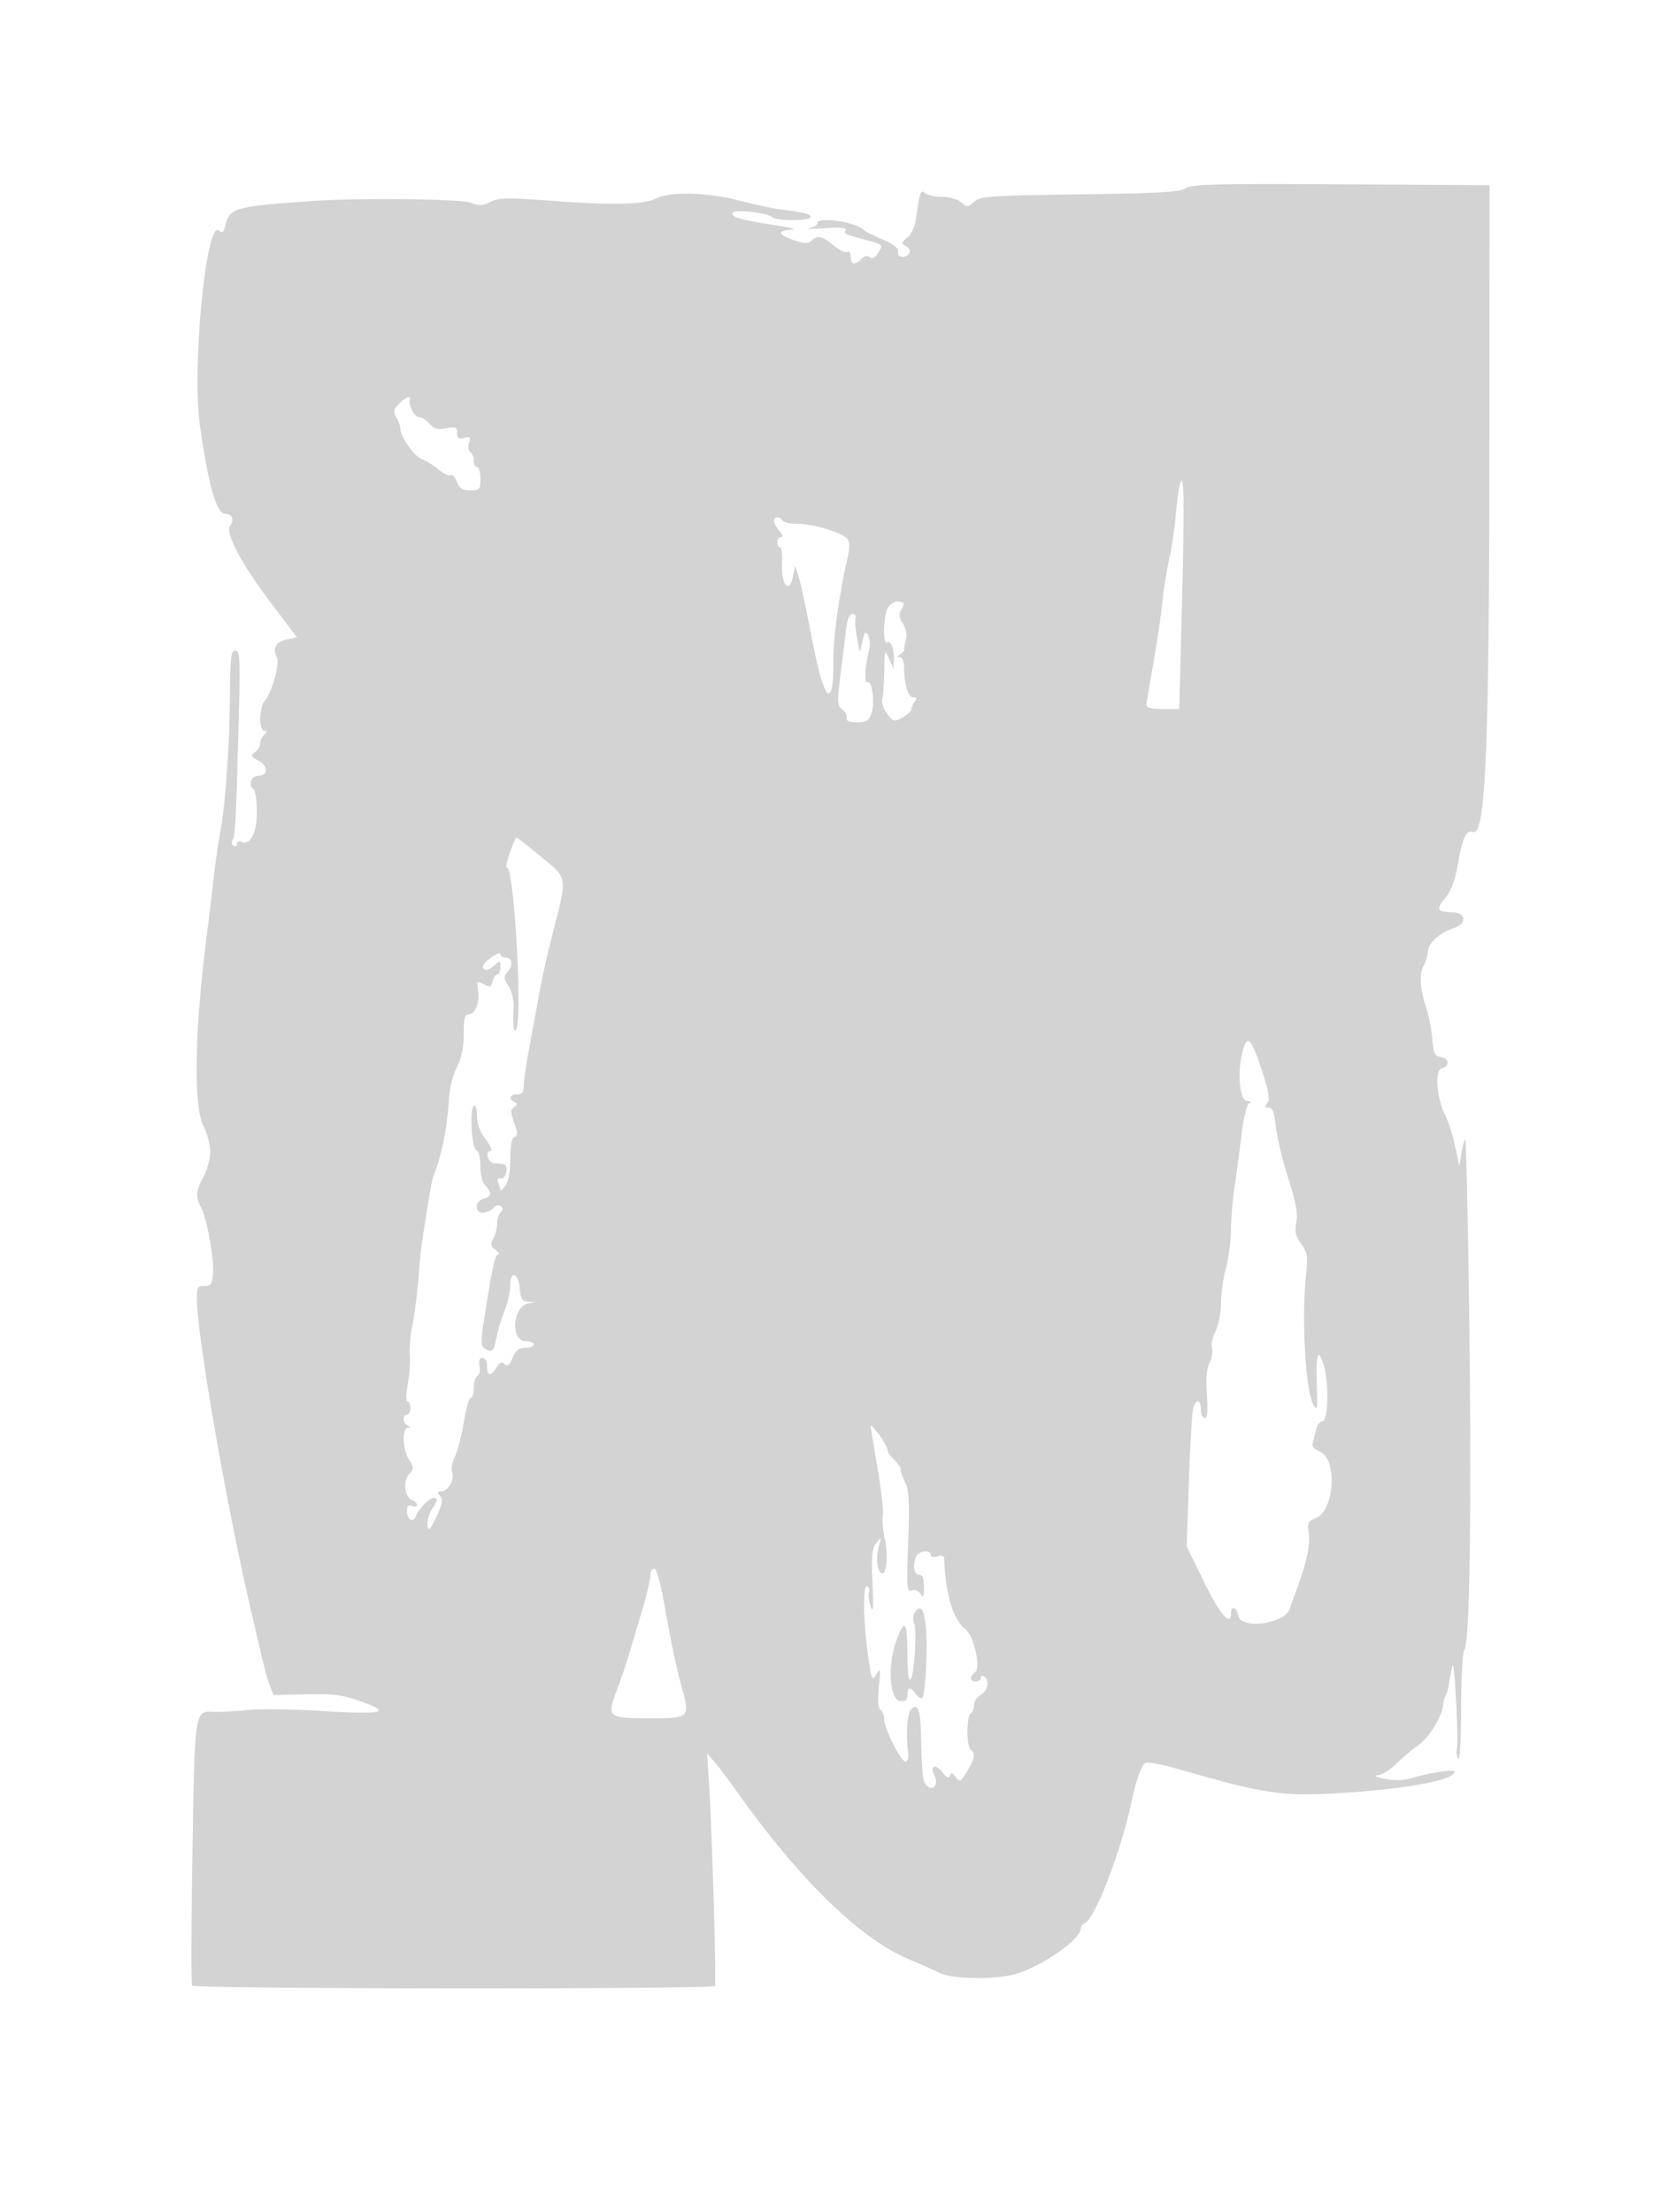 <svg xmlns="http://www.w3.org/2000/svg" width="500" height="663"><path d="M355.42 56.419c-1.642 1.149-8.016 1.518-31.716 1.836-27.004.361-29.843.561-31.683 2.226-1.884 1.705-2.145 1.717-3.85.174-1.055-.955-3.508-1.655-5.8-1.655-2.184 0-4.486-.515-5.116-1.145-1.231-1.231-1.626-.094-2.66 7.645-.31 2.325-1.396 4.705-2.594 5.684-1.874 1.532-1.909 1.768-.39 2.618.918.514 1.355 1.444.97 2.066-1.048 1.697-3.712 1.363-3.375-.423.196-1.036-1.373-2.271-4.706-3.701-2.75-1.18-5.225-2.402-5.5-2.715-2.182-2.484-14-4.256-14-2.099 0 .512-1.012 1.163-2.25 1.446-1.238.283.824.298 4.581.033 4.6-.324 6.621-.141 6.187.562-.683 1.105-.613 1.137 6.631 3.128 4.588 1.261 4.629 1.31 3.102 3.641-1.019 1.554-1.886 2.025-2.535 1.376-.65-.65-1.479-.496-2.423.448-2.024 2.024-3.293 1.784-3.293-.623 0-1.146-.453-1.779-1.02-1.428-.562.347-2.396-.527-4.077-1.941-3.371-2.837-4.914-3.161-6.673-1.402-.893.893-2.123.855-5.2-.16-4.866-1.606-5.203-2.963-.78-3.141 1.787-.073-.35-.68-4.75-1.35-10.401-1.584-13.623-2.511-12.885-3.705.699-1.131 10.392-.076 11.835 1.288 1.274 1.204 11.55 1.154 11.55-.057 0-.904-1.901-1.366-10-2.428-1.925-.252-7.1-1.391-11.5-2.53-9.345-2.42-20.769-2.717-24.742-.644-3.635 1.896-12.964 2.112-31.591.729-13.14-.975-15.742-.926-18.194.342-2.316 1.198-3.394 1.252-5.667.282-2.825-1.205-34.341-1.545-48.306-.522-23.035 1.688-24.098 1.997-25.451 7.388-.496 1.974-.922 2.274-1.983 1.393-3.781-3.138-8.067 41.248-5.644 58.445 2.538 18.01 4.982 26.5 7.628 26.5 1.993 0 2.779 1.898 1.45 3.5-1.685 2.031 3.401 11.614 12.618 23.772l7.407 9.773-2.949.59c-3.317.663-4.52 2.667-3.144 5.238 1.033 1.93-1.302 10.534-3.584 13.206-1.689 1.978-1.804 8.921-.148 8.921.933 0 .933.267 0 1.2-.66.66-1.2 1.848-1.2 2.64s-.709 1.958-1.575 2.591c-1.376 1.006-1.246 1.327 1.037 2.549 2.976 1.592 2.998 4.519.035 4.522-2.135.002-3.271 2.902-1.552 3.964.58.359 1.055 3.403 1.055 6.764 0 6.434-1.872 10.14-4.594 9.096-.773-.297-1.406-.015-1.406.626s-.457.883-1.016.538c-.559-.346-.68-1.16-.268-1.809.816-1.289 1.004-4.944 1.839-35.931.495-18.356.38-20.75-.998-20.75-1.327 0-1.569 1.959-1.641 13.25-.097 15.264-1.318 32.587-2.908 41.25-.605 3.3-1.506 9.6-2 14-.495 4.4-1.39 11.825-1.99 16.5-3.721 29.018-4.118 51.42-1.018 57.5 1.1 2.158 2 5.629 2 7.715 0 2.086-.9 5.471-2 7.524-2.338 4.362-2.451 5.867-.693 9.261 1.784 3.445 3.962 15.75 3.54 20-.286 2.89-.739 3.486-2.597 3.421-1.981-.07-2.248.408-2.233 4 .044 10.897 8.787 61.371 15.949 92.079 1.026 4.4 2.54 10.925 3.364 14.5.823 3.575 1.98 7.75 2.569 9.277l1.072 2.777 9.765-.228c8.152-.191 10.887.169 16.567 2.181 9.386 3.324 6.658 3.944-12.303 2.794-8.525-.517-18.425-.629-22-.25-3.575.38-7.919.625-9.654.545-6.076-.281-5.959-1.018-6.656 41.951-.35 21.576-.397 39.617-.104 40.091.651 1.054 156.12 1.165 156.733.112.478-.822-.868-46.356-1.796-60.75l-.581-9 2.279 2.668c1.253 1.468 4.079 5.203 6.279 8.301 19.144 26.958 37.19 44.592 51.972 50.787 3.866 1.62 7.928 3.431 9.028 4.025 3.742 2.021 17.745 2.13 23.633.183 8.225-2.72 18.867-10.346 18.867-13.52 0-.465.618-1.204 1.373-1.644 3.038-1.769 10.666-21.579 13.593-35.3 1.671-7.833 3.213-12.131 4.533-12.638.768-.295 5.581.676 10.698 2.156 23.86 6.904 30.134 7.885 45.114 7.061 21.327-1.174 36.689-3.926 36.689-6.572 0-.824-7.498.328-13 1.997-2.295.695-5.05.743-8 .138-2.475-.508-3.442-.972-2.15-1.032 1.293-.061 3.839-1.599 5.658-3.418 1.82-1.82 4.812-4.345 6.65-5.613 3.194-2.202 7.205-8.773 7.444-12.193.061-.888.395-2.073.742-2.633.346-.561.904-2.76 1.238-4.886.335-2.127.745-4.008.911-4.181.565-.588 1.748 22.785 1.249 24.693-.273 1.045-.109 2.512.365 3.26.503.795.869-5.528.878-15.189.008-9.102.442-16.977.963-17.5 1.614-1.618 2.21-41.515 1.474-98.725-.388-30.126-.936-54.544-1.219-54.261-.283.283-.792 2.206-1.132 4.275l-.618 3.761-1.294-6c-.711-3.3-1.987-7.35-2.836-9-2.689-5.228-3.385-13.671-1.174-14.249 2.531-.662 2.34-3.038-.275-3.431-1.776-.267-2.193-1.144-2.528-5.32-.221-2.75-1.055-7.025-1.854-9.5-1.91-5.917-2.127-10.002-.675-12.684.651-1.202 1.183-3.036 1.183-4.076 0-2.377 3.577-5.69 7.5-6.946 4.318-1.383 4.16-4.773-.226-4.853-4.517-.084-4.897-.912-1.996-4.359 1.749-2.079 2.913-5.245 3.783-10.292 1.337-7.751 2.495-10.174 4.496-9.406 3.733 1.432 4.85-24.541 4.899-113.884l.044-80-44.513-.26c-37.412-.219-44.841-.031-46.567 1.179m-235.886 64.68c-1.639 1.649-1.764 2.304-.75 3.927.669 1.071 1.216 2.634 1.216 3.474 0 2.398 4.289 8.424 6.5 9.133 1.1.352 3.276 1.707 4.835 3.011 1.559 1.303 3.247 2.114 3.752 1.803.504-.312 1.355.585 1.89 1.993.748 1.968 1.673 2.56 3.998 2.56 2.79 0 3.025-.271 3.025-3.5 0-1.925-.45-3.5-1-3.5s-1-.873-1-1.941-.468-2.23-1.041-2.584c-.572-.354-.746-1.571-.386-2.706.549-1.728.313-1.972-1.459-1.509-1.636.428-2.114.097-2.114-1.465 0-1.738-.454-1.932-3.275-1.403-2.538.476-3.661.163-4.99-1.389-.944-1.102-2.365-2.003-3.158-2.003-1.342 0-3.222-3.557-2.775-5.25.354-1.341-1.257-.677-3.268 1.349M353.755 145c-.409 1.375-1.006 5.65-1.325 9.5-.32 3.85-1.189 9.7-1.933 13-.743 3.3-1.642 8.925-1.997 12.5-.355 3.575-1.544 11.675-2.641 18-1.098 6.325-2.078 12.175-2.178 13-.14 1.158.961 1.5 4.819 1.5h5l.757-29.5c.833-32.471.706-42.055-.502-38M232 156.171c0 .644.745 1.994 1.655 3 .99 1.094 1.191 1.829.5 1.829-.635 0-1.155.675-1.155 1.5s.37 1.5.822 1.5c.452 0 .721 2.232.599 4.96-.283 6.3 2.183 9.265 3.256 3.913l.676-3.373.914 3c.958 3.142 1.188 4.206 4.75 22 3.262 16.294 5.943 17.927 5.796 3.53-.069-6.828 1.664-19.414 4.256-30.895.677-2.999.652-4.766-.079-5.647-1.551-1.868-10.23-4.488-14.869-4.488-2.202 0-4.281-.45-4.621-1-.849-1.373-2.5-1.26-2.5.171m34.193 25.892c-1.378 2.206-1.637 11.329-.298 10.502 1.136-.702 2.118 1.811 2.06 5.267l-.045 2.668-1.374-3c-1.338-2.921-1.376-2.83-1.468 3.5-.053 3.575-.317 7.4-.589 8.5-.278 1.126.366 3.092 1.475 4.5 1.857 2.359 2.12 2.415 4.657 1 1.479-.825 2.66-1.95 2.624-2.5-.036-.55.402-1.562.972-2.25.752-.905.625-1.25-.46-1.25-1.554 0-2.747-3.963-2.747-9.125 0-1.625-.543-2.882-1.25-2.89-.935-.012-.913-.229.085-.862.735-.466 1.289-1.136 1.232-1.489-.056-.354.168-1.724.5-3.044.357-1.422-.027-3.362-.94-4.755-1.044-1.595-1.238-2.835-.6-3.845 1.341-2.12 1.209-2.547-.834-2.701-.994-.074-2.344.724-3 1.774m-12.51 6.187c-.284 2.338-1.052 8.496-1.706 13.686-1.066 8.461-1.019 9.56.455 10.638.903.661 1.514 1.814 1.355 2.564-.198.94.772 1.362 3.13 1.362 2.854 0 3.57-.462 4.351-2.804 1.064-3.191.103-10.043-1.288-9.184-.961.595-.658-5.021.523-9.69.373-1.472.253-3.435-.265-4.362-.78-1.394-1.076-1.104-1.715 1.678l-.771 3.362-.876-4.5c-.482-2.475-.665-5.062-.408-5.75.258-.687-.146-1.25-.899-1.25-.861 0-1.559 1.574-1.886 4.25M152.866 255.5c-.89 2.475-1.296 4.5-.902 4.5 2.208 0 4.761 46.608 2.667 48.702-.705.706-.907-1.406-.657-6.879.094-2.043-.588-4.83-1.535-6.275-1.519-2.319-1.541-2.785-.201-4.324 1.714-1.969 1.276-4.224-.821-4.224-.78 0-1.417-.463-1.417-1.03 0-.566-1.353-.029-3.007 1.193-1.97 1.457-2.668 2.562-2.023 3.207.644.644 1.68.351 3.006-.849 1.972-1.784 2.024-1.776 2.024.324 0 1.185-.398 2.155-.883 2.155-.486 0-1.128.934-1.426 2.075-.466 1.781-.847 1.912-2.689.926-1.99-1.065-2.113-.943-1.704 1.675.57 3.654-.816 7.324-2.766 7.324-1.205 0-1.532 1.274-1.532 5.969 0 4.079-.651 7.219-2.058 9.917-1.275 2.447-2.218 6.545-2.48 10.781-.435 7.046-1.885 14.589-3.813 19.833-1.194 3.251-1.178 3.176-2.611 12-1.746 10.751-1.898 11.914-2.479 19-.605 7.389-1.169 11.758-2.259 17.5-.365 1.925-.563 5.3-.439 7.5.124 2.2-.186 6.137-.689 8.75-.512 2.664-.531 4.75-.043 4.75.479 0 .871.9.871 2s-.45 2-1 2c-1.439 0-1.234 2.739.25 3.338 1 .403 1 .52 0 .583-1.82.115-1.56 6.677.382 9.64 1.513 2.309 1.509 2.626-.049 4.347-1.904 2.104-1.26 6.895 1.046 7.78.754.289 1.371.914 1.371 1.388 0 .473-.675.602-1.5.286-1.032-.397-1.5.062-1.5 1.472 0 2.699 1.833 3.764 2.681 1.556.839-2.189 3.999-5.39 5.319-5.39 1.372 0 1.261.673-.577 3.477-.868 1.324-1.43 3.446-1.25 4.715.273 1.925.708 1.505 2.625-2.532 1.794-3.78 2.041-5.149 1.127-6.25-.923-1.113-.835-1.41.417-1.41 2.007 0 4.011-3.637 3.188-5.783-.343-.895.039-2.997.85-4.672.811-1.675 1.998-6.307 2.638-10.295.64-3.988 1.573-7.25 2.073-7.25s.909-1.323.909-2.941c0-1.618.492-3.245 1.094-3.617.602-.372.889-1.749.639-3.059-.3-1.567.011-2.383.906-2.383.785 0 1.361 1.058 1.361 2.5 0 3.058 1.08 3.203 2.842.382.969-1.553 1.619-1.821 2.433-1.007.815.815 1.447.313 2.37-1.882.93-2.212 1.924-2.993 3.807-2.993 1.401 0 2.548-.45 2.548-1s-1.076-1-2.392-1c-4.649 0-3.989-10.387.719-11.304l2.173-.424-2.19-.136c-1.768-.11-2.249-.843-2.5-3.809-.403-4.777-2.793-5.749-2.854-1.16-.024 1.833-.729 5.133-1.566 7.333-1.59 4.181-1.896 5.228-2.849 9.75-.61 2.899-1.217 3.242-3.347 1.891-1.042-.661-1.089-2.228-.234-7.735 2.527-16.26 3.419-20.406 4.392-20.406.566 0 .212-.598-.787-1.329-1.485-1.086-1.612-1.715-.692-3.434.62-1.158 1.127-3.17 1.127-4.471 0-1.301.489-2.855 1.087-3.453.783-.783.752-1.295-.112-1.828-.659-.408-1.519-.223-1.91.41-.392.634-1.691 1.34-2.888 1.571-2.912.561-3.08-3.417-.177-4.176 2.383-.623 2.544-1.889.5-3.933-.873-.873-1.5-3.316-1.5-5.845 0-2.442-.515-4.517-1.176-4.737-1.44-.48-2.141-12.461-.779-13.303.54-.333.955.987.955 3.036 0 2.37.907 4.814 2.619 7.059 1.44 1.888 2.082 3.433 1.426 3.433-1.724 0-.796 3.474.971 3.635.816.074 2.078.186 2.804.25.782.068 1.179 1.031.976 2.365-.191 1.253-.941 2.121-1.692 1.959-.877-.189-1.131.277-.727 1.332.343.892.623 1.897.623 2.232 0 .335.661-.264 1.468-1.332.912-1.205 1.48-4.278 1.5-8.108.021-4.018.467-6.313 1.282-6.587.989-.332.966-1.212-.109-4.206-1.146-3.192-1.146-3.936 0-4.74 1.056-.74 1.08-1.065.109-1.459-1.959-.795-1.464-2.341.75-2.341 1.511 0 2.004-.672 2.016-2.75.01-1.512.913-7.475 2.008-13.25 1.096-5.775 2.451-13.108 3.013-16.296.562-3.187 2.358-10.98 3.992-17.317 4.039-15.665 4.158-15.011-3.957-21.688-3.81-3.134-7.076-5.699-7.258-5.699-.181 0-1.058 2.025-1.948 4.5m219.465 60.307c-1.502 6.324-.645 14.188 1.549 14.208 1.09.011 1.238.259.452.758-.642.409-1.646 4.79-2.231 9.735-.584 4.946-1.512 11.917-2.062 15.492-.549 3.575-1.013 9.2-1.031 12.5-.017 3.3-.696 8.475-1.508 11.5-.812 3.025-1.482 7.793-1.488 10.596-.007 2.803-.733 6.542-1.614 8.307-.881 1.766-1.368 4.105-1.082 5.198.286 1.093-.058 3.1-.763 4.46-.852 1.642-1.116 4.821-.784 9.456.346 4.834.151 6.983-.635 6.983-.624 0-1.134-1.125-1.134-2.5 0-3.112-1.563-3.278-2.357-.25-.325 1.238-.893 11.025-1.261 21.75l-.669 19.5 5.254 10.75c4.714 9.644 8.033 13.466 8.033 9.25 0-2.372 1.826-1.744 2.18.75.602 4.237 14.03 2.471 15.448-2.032.298-.945 1.132-3.293 1.854-5.218 3.084-8.224 4.377-14.094 3.837-17.423-.506-3.119-.273-3.644 2.004-4.51 5.777-2.196 6.695-17.969 1.168-20.07-1.349-.513-2.274-1.51-2.055-2.215.218-.705.668-2.52 1-4.032.331-1.512 1.235-2.75 2.008-2.75 1.693 0 1.957-11.541.383-16.75-1.666-5.512-2.383-3.635-2.1 5.5.241 7.811.127 8.477-1.065 6.201-2.39-4.564-3.556-26.263-2.112-39.321.558-5.048.349-6.275-1.493-8.766-1.678-2.271-1.996-3.675-1.467-6.493.5-2.667-.126-6.086-2.422-13.233-1.704-5.301-3.371-12.225-3.705-15.388-.45-4.267-1.007-5.75-2.157-5.75-1.193 0-1.291-.313-.424-1.358.854-1.029.506-3.27-1.436-9.25-3.447-10.612-4.658-11.718-6.115-5.585M261 427.395c0 .43.936 6.206 2.08 12.834 1.144 6.628 1.851 12.927 1.571 13.998-.28 1.07-.018 4.287.582 7.147 1.15 5.485.362 11.621-1.283 9.976-1.165-1.165-1.357-5.041-.413-8.35.694-2.432.67-2.446-.873-.5-1.288 1.624-1.5 3.88-1.125 12 .344 7.471.209 9.241-.534 7-.548-1.65-.792-3.548-.544-4.218.248-.67.021-1.484-.505-1.809-1.328-.821-1.216 10.184.207 20.371 1.087 7.774 1.26 8.183 2.537 6 1.231-2.105 1.308-1.718.75 3.794-.402 3.979-.239 6.375.465 6.809.597.369 1.104 1.657 1.128 2.862.058 2.99 5.364 13.312 6.523 12.691.514-.275.841-1.175.727-2-.771-5.584-.423-12.138.716-13.51 1.903-2.294 2.88-.206 3.045 6.503.323 13.169.513 14.97 1.696 16.155 1.949 1.953 3.751-.342 2.34-2.98-1.572-2.936.41-3.694 2.445-.935 1.173 1.59 1.821 1.878 2.17.964.372-.974.822-.859 1.784.458 1.182 1.615 1.462 1.475 3.396-1.697 2.328-3.82 2.623-5.526 1.115-6.458-.55-.34-1-2.815-1-5.5s.45-5.16 1-5.5c.55-.34 1-1.476 1-2.524s.9-2.387 2-2.976c2.101-1.124 2.705-4.446 1-5.5-.55-.34-1-.141-1 .441s-.675 1.059-1.5 1.059c-1.866 0-1.937-1.392-.147-2.878 1.74-1.444-.487-10.98-2.999-12.838-3.602-2.665-6-10.678-6.314-21.101-.026-.858-.738-1.096-2.04-.683-1.147.364-2 .18-2-.433 0-1.68-3.718-1.245-4.393.515-1.077 2.807-.647 5.418.893 5.418 1.072 0 1.491 1.07 1.47 3.75-.025 2.975-.237 3.397-1.027 2.042-.603-1.036-1.636-1.463-2.621-1.085-1.469.563-1.573-.82-1.089-14.488.417-11.751.228-15.704-.849-17.779-.761-1.468-1.384-3.222-1.384-3.899s-.9-2.046-2-3.041c-1.1-.995-2-2.328-2-2.961s-1.125-2.675-2.5-4.539c-1.375-1.864-2.5-3.036-2.5-2.605m-66.024 44.772c-.014 1.283-1.175 6.158-2.581 10.833a2400.532 2400.532 0 0 0-3.875 13c-.725 2.475-2.303 7.108-3.508 10.296C181.81 514.77 182.06 515 194.5 515c12.608 0 12.491.132 9.488-10.68-1.194-4.301-3.152-13.636-4.351-20.744-1.283-7.603-2.686-13.092-3.409-13.333-.733-.245-1.238.531-1.252 1.924m79.27 11.083c-.549.688-.655 2.15-.235 3.25.943 2.469.058 15.648-1.138 16.95-.503.548-.873-2.736-.873-7.75 0-9.877-.837-10.835-3.354-3.837-2.608 7.253-1.977 17.519 1.104 17.957 1.711.243 2.25-.176 2.25-1.75 0-2.53.864-2.638 2.558-.322.703.962 1.554 1.473 1.892 1.136 1.004-1.005 1.725-15.975 1.041-21.634-.642-5.308-1.427-6.276-3.245-4" fill="#d3d3d3" fill-rule="evenodd"/></svg>